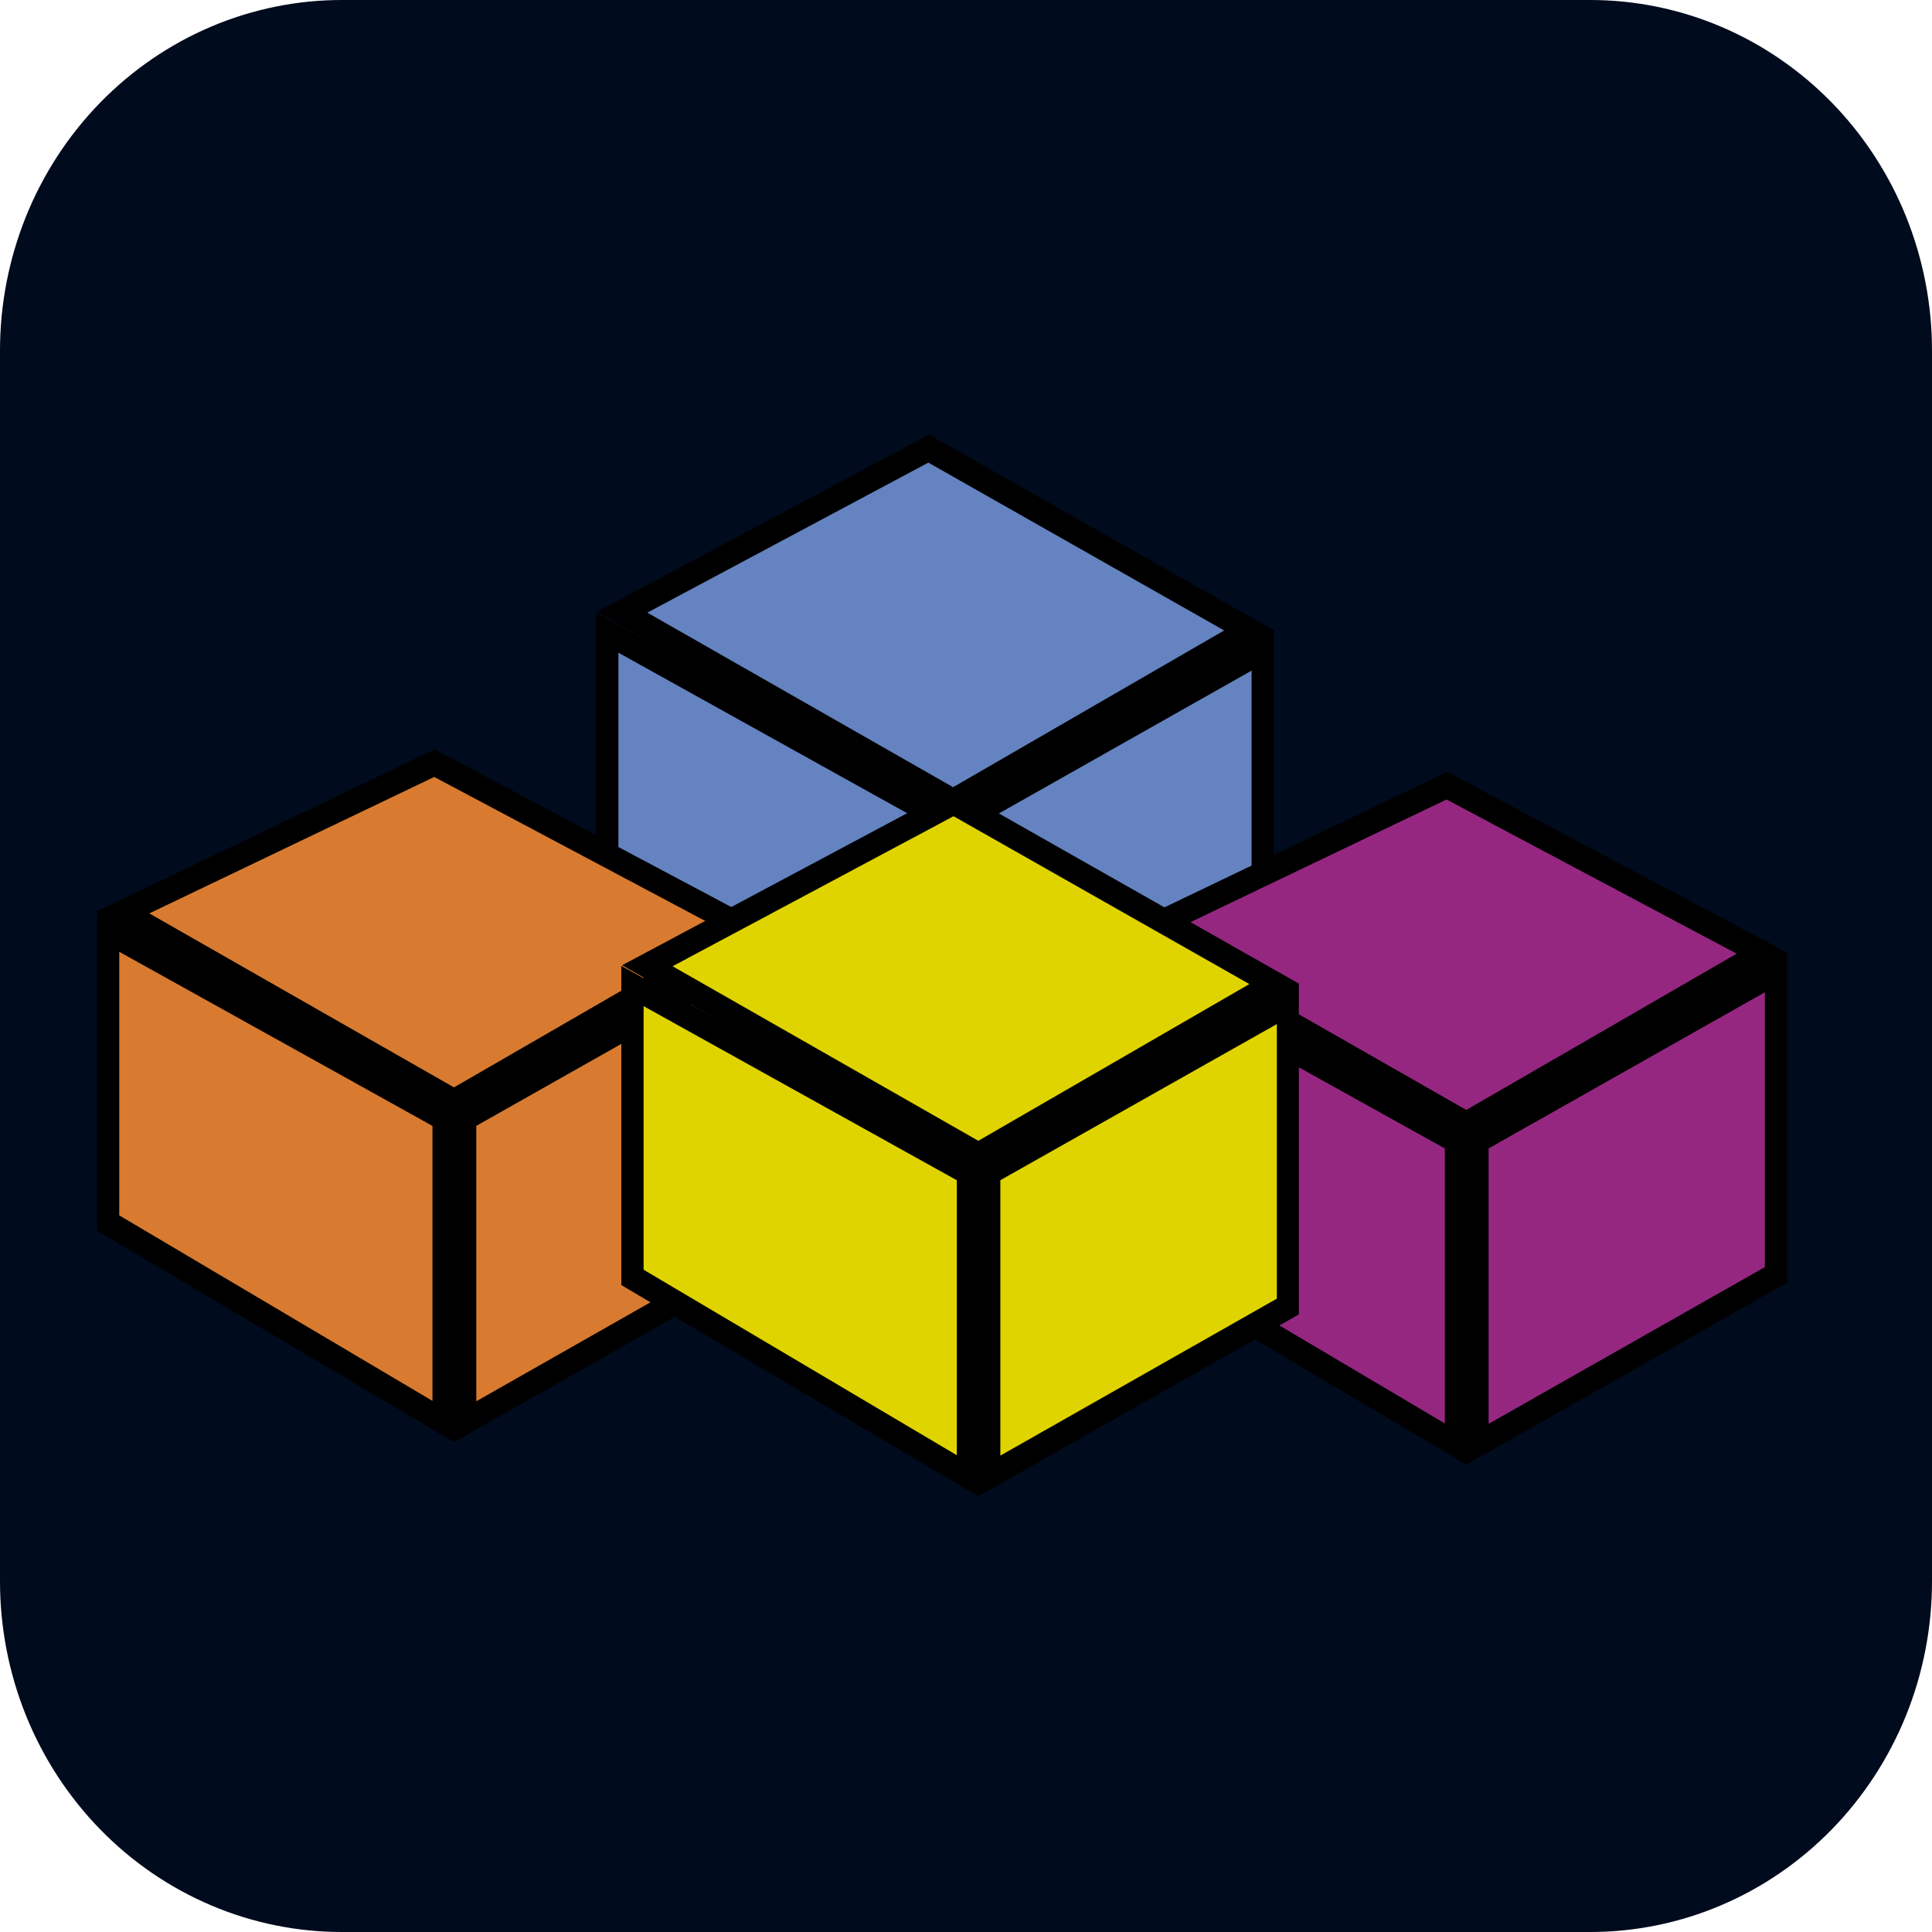 <svg width="40" height="40" viewBox="0 0 40 40" fill="none" xmlns="http://www.w3.org/2000/svg">
<path d="M7.083 3.22406e-06H32.917C33.847 -0.001 34.769 0.186 35.628 0.551C36.488 0.916 37.269 1.451 37.927 2.126C38.585 2.801 39.107 3.602 39.463 4.484C39.818 5.366 40.001 6.311 40 7.265V32.735C40.001 33.689 39.818 34.635 39.463 35.516C39.107 36.398 38.585 37.199 37.927 37.874C37.269 38.549 36.488 39.084 35.628 39.449C34.769 39.814 33.847 40.001 32.917 40H7.083C6.153 40.001 5.231 39.814 4.372 39.449C3.512 39.084 2.731 38.549 2.073 37.874C1.415 37.199 0.893 36.398 0.537 35.516C0.182 34.635 -0.001 33.689 3.14346e-06 32.735V7.265C-0.001 6.311 0.182 5.366 0.537 4.484C0.893 3.602 1.415 2.801 2.073 2.126C2.731 1.451 3.512 0.916 4.372 0.551C5.231 0.186 6.153 -0.001 7.083 3.22406e-06V3.22406e-06Z" fill="#000B1D"/>
<path d="M12.571 13.095L19.517 16.958V23.241L12.571 19.128V13.095Z" fill="#6483C0"/>
<path d="M19.75 23.671L12.342 19.284V12.684L19.75 16.796V23.671ZM12.803 18.97L19.288 22.809V17.118L12.803 13.513V18.97Z" fill="black"/>
<path d="M19.964 16.958V23.241L26.144 19.735V13.463L19.964 16.958Z" fill="#6483C0"/>
<path d="M19.733 23.663V16.798L26.374 13.043V19.896L19.733 23.663ZM20.194 17.117V22.819L25.913 19.575V13.884L20.194 17.117Z" fill="black"/>
<path d="M12.879 12.68L19.732 16.594L25.852 13.056L19.221 9.294L12.879 12.68Z" fill="#6483C0"/>
<path d="M19.734 16.886L12.359 12.668L19.234 9L26.37 13.049L19.734 16.886ZM13.402 12.684L19.733 16.298L25.345 13.053L19.22 9.578L13.402 12.684Z" fill="black"/>
<path d="M23.196 19.756L30.144 23.618V29.901L23.196 25.788V19.756Z" fill="#952781"/>
<path d="M30.375 30.331L22.968 25.944V19.334L30.375 23.456V30.331ZM23.429 25.63L29.914 29.471V23.778L23.429 20.173V25.63Z" fill="black"/>
<path d="M30.589 23.618V29.901L36.769 26.395V20.123L30.589 23.618Z" fill="#952781"/>
<path d="M30.359 30.323V23.458L37 19.703V26.556L30.359 30.323ZM30.82 23.777V29.479L36.539 26.234V20.544L30.82 23.777Z" fill="black"/>
<path d="M23.504 19.358L30.359 23.272L36.479 19.733L29.955 16.265L23.504 19.358Z" fill="#952781"/>
<path d="M30.359 23.563L22.959 19.337L29.959 15.981L37 19.723L30.359 23.563ZM24.05 19.378L30.358 22.98L35.956 19.745L29.949 16.553L24.05 19.378Z" fill="black"/>
<path d="M2.238 19.288L9.185 23.151V29.434L2.238 25.321V19.288Z" fill="#D87B30"/>
<path d="M9.415 29.864L2.008 25.481V18.872L9.415 22.991V29.864ZM2.469 25.163L8.954 29.004V23.311L2.469 19.706V25.163Z" fill="black"/>
<path d="M9.63 23.151V29.434L15.81 25.928V19.657L9.63 23.151Z" fill="#D87B30"/>
<path d="M9.4 29.856V22.991L16.041 19.236V26.089L9.4 29.856ZM9.861 23.31V29.012L15.58 25.762V20.077L9.861 23.31Z" fill="black"/>
<path d="M2.545 18.89L9.4 22.805L15.52 19.266L8.996 15.798L2.545 18.89Z" fill="#D87B30"/>
<path d="M9.4 23.091L2 18.872L9 15.515L16.04 19.257L9.4 23.091ZM3.091 18.911L9.399 22.513L14.998 19.278L8.99 16.086L3.091 18.911Z" fill="black"/>
<path d="M13.094 20.413L20.04 24.275V30.559L13.094 26.445V20.413Z" fill="#E0D400"/>
<path d="M20.271 30.988L12.864 26.606V19.997L20.271 24.116V30.988ZM13.325 26.288L19.81 30.129V24.436L13.325 20.831V26.288Z" fill="black"/>
<path d="M20.486 24.275V30.559L26.666 27.052V20.78L20.486 24.275Z" fill="#E0D400"/>
<path d="M20.25 30.981V24.116L26.891 20.361V27.214L20.25 30.981ZM20.711 24.435V30.137L26.436 26.887V21.202L20.711 24.435Z" fill="black"/>
<path d="M13.401 19.998L20.256 23.912L26.376 20.372L19.745 16.612L13.401 19.998Z" fill="#E0D400"/>
<path d="M20.256 24.203L12.881 19.984L19.756 16.317L26.892 20.365L20.256 24.203ZM13.925 20.005L20.255 23.619L25.867 20.374L19.742 16.899L13.925 20.005Z" fill="black"/>
</svg>
